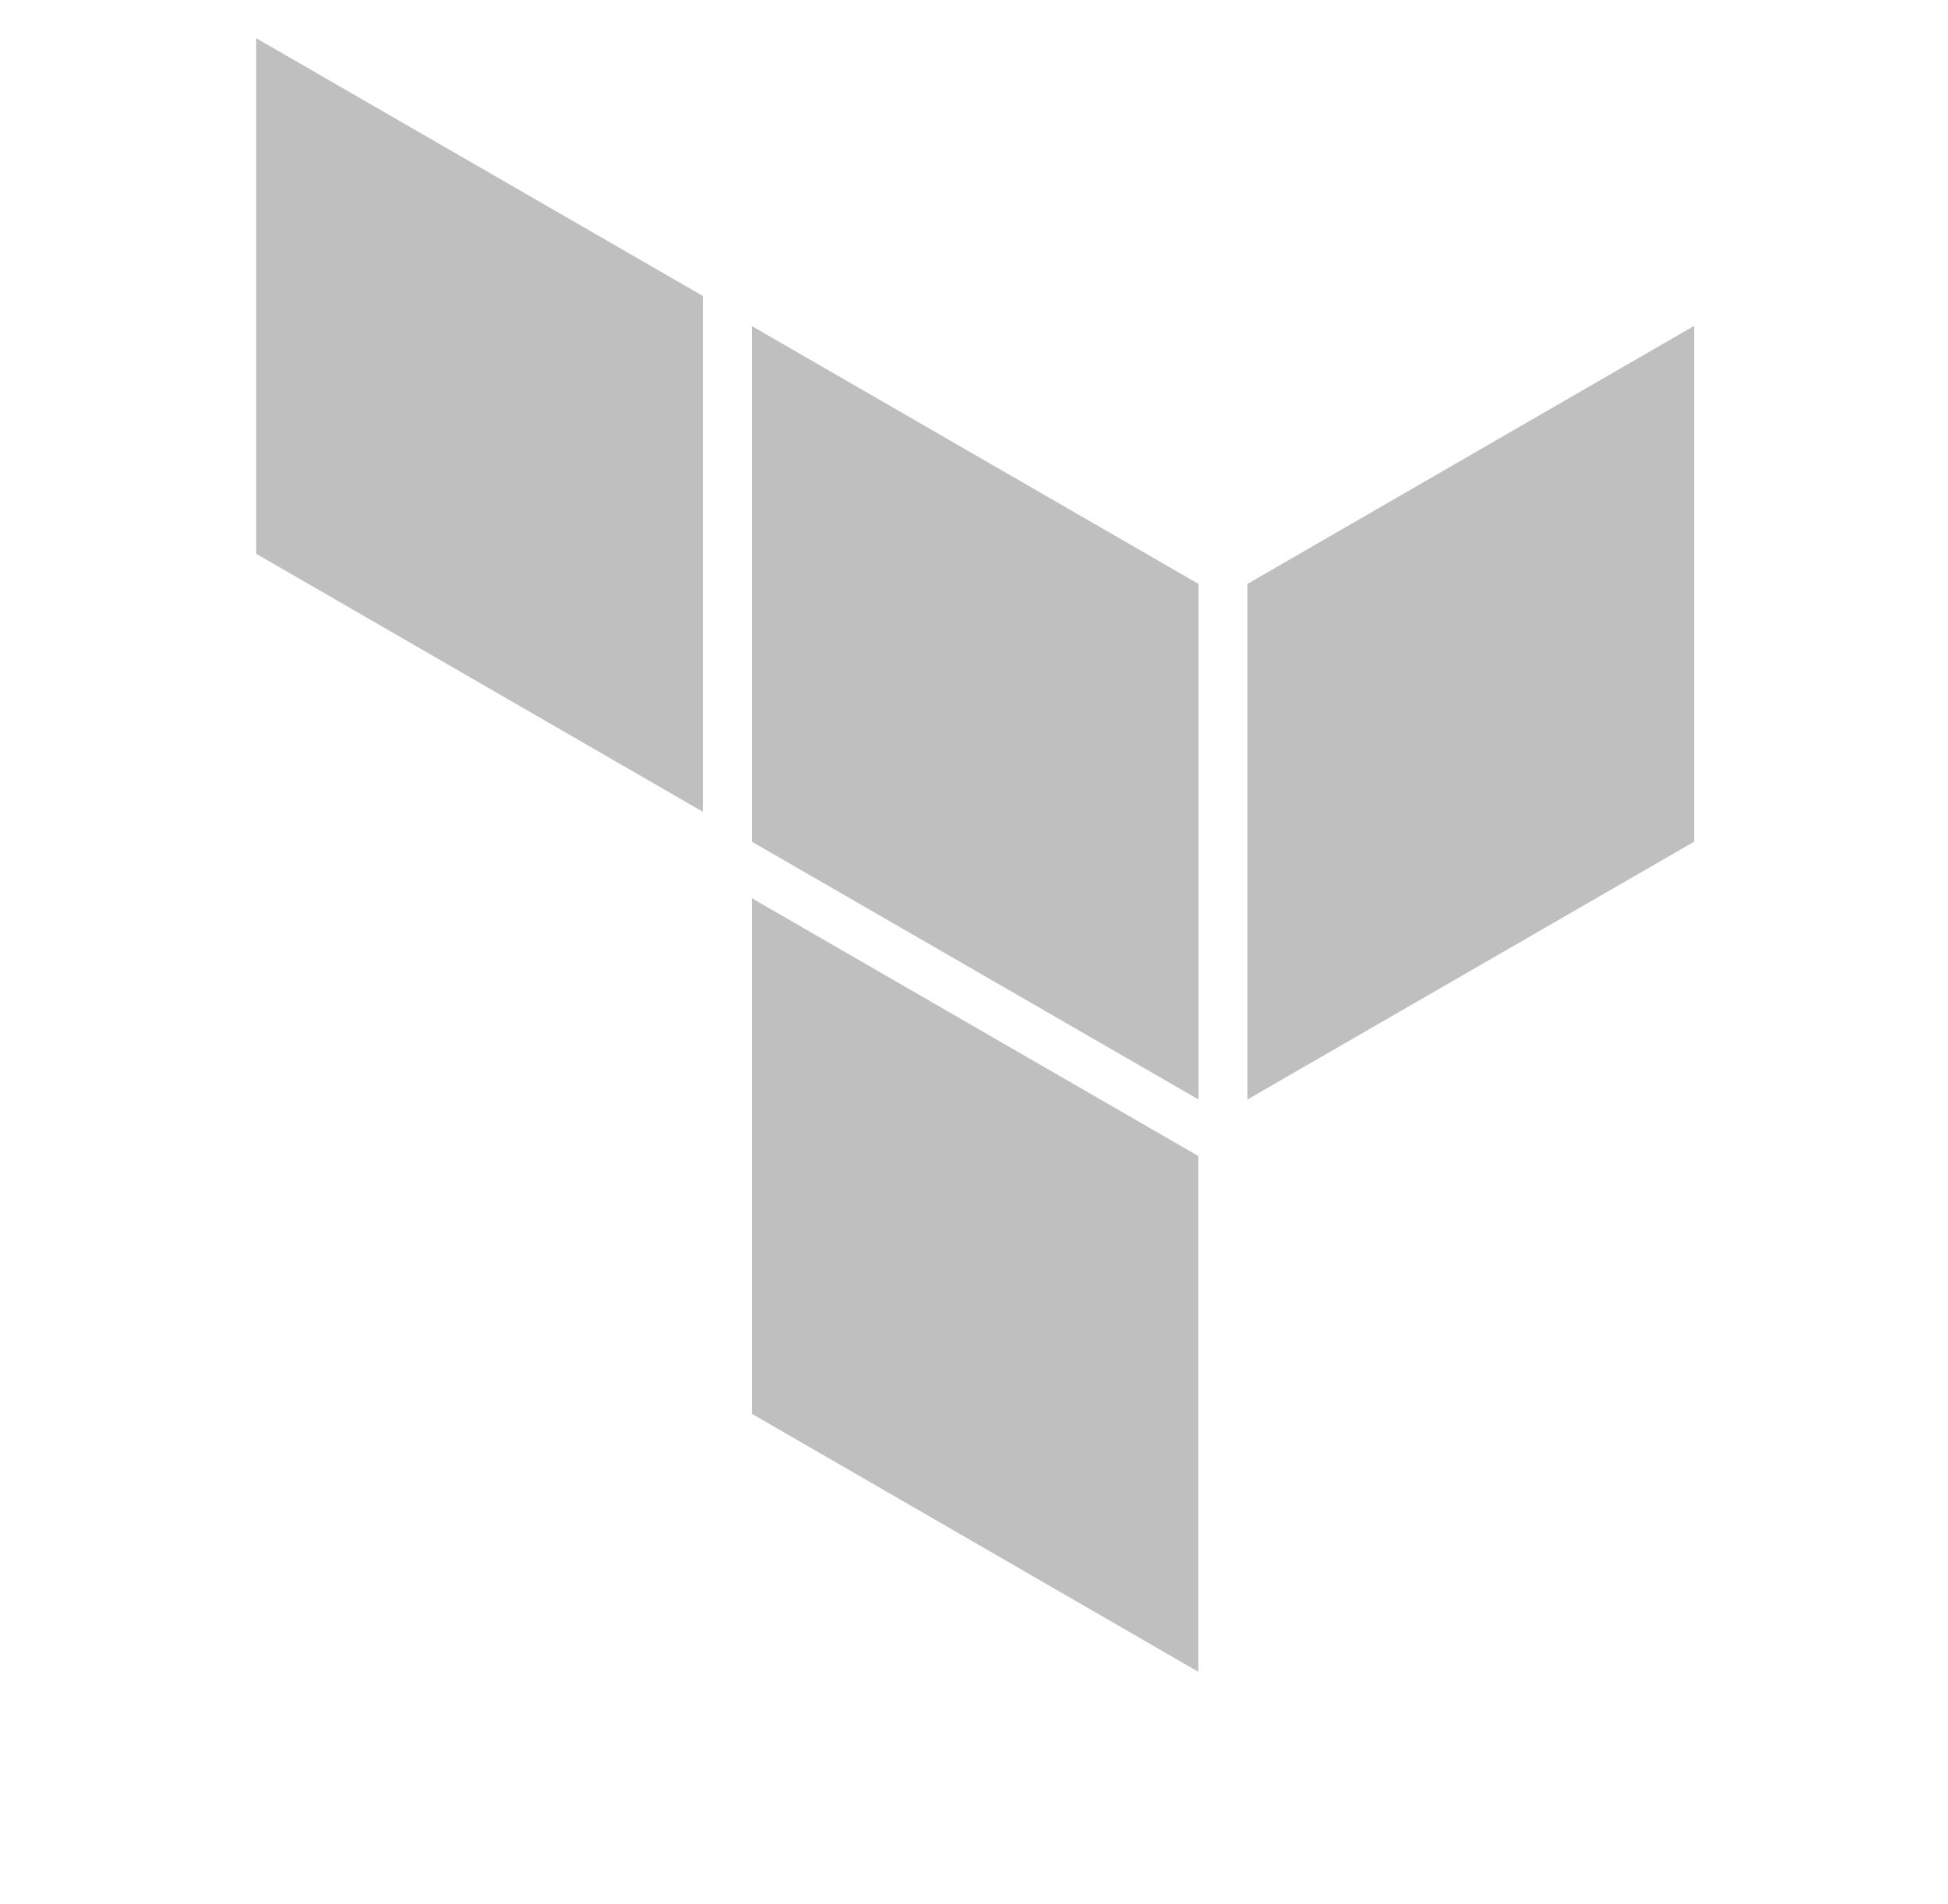 <svg width="45" height="44" viewBox="0 0 45 44" fill="none" xmlns="http://www.w3.org/2000/svg"><path fill-rule="evenodd" clip-rule="evenodd" d="M17.369 7.535l10.318 5.957v11.912L17.37 19.448V7.535zM28.816 13.492v11.912l10.319-5.956V7.53l-10.319 5.962zM5.917.882v11.912l10.319 5.962V6.838L5.917.882zM17.369 32.666l10.313 5.961V26.71l-10.313-5.956v11.913z" fill="#bfbfc0"/></svg>